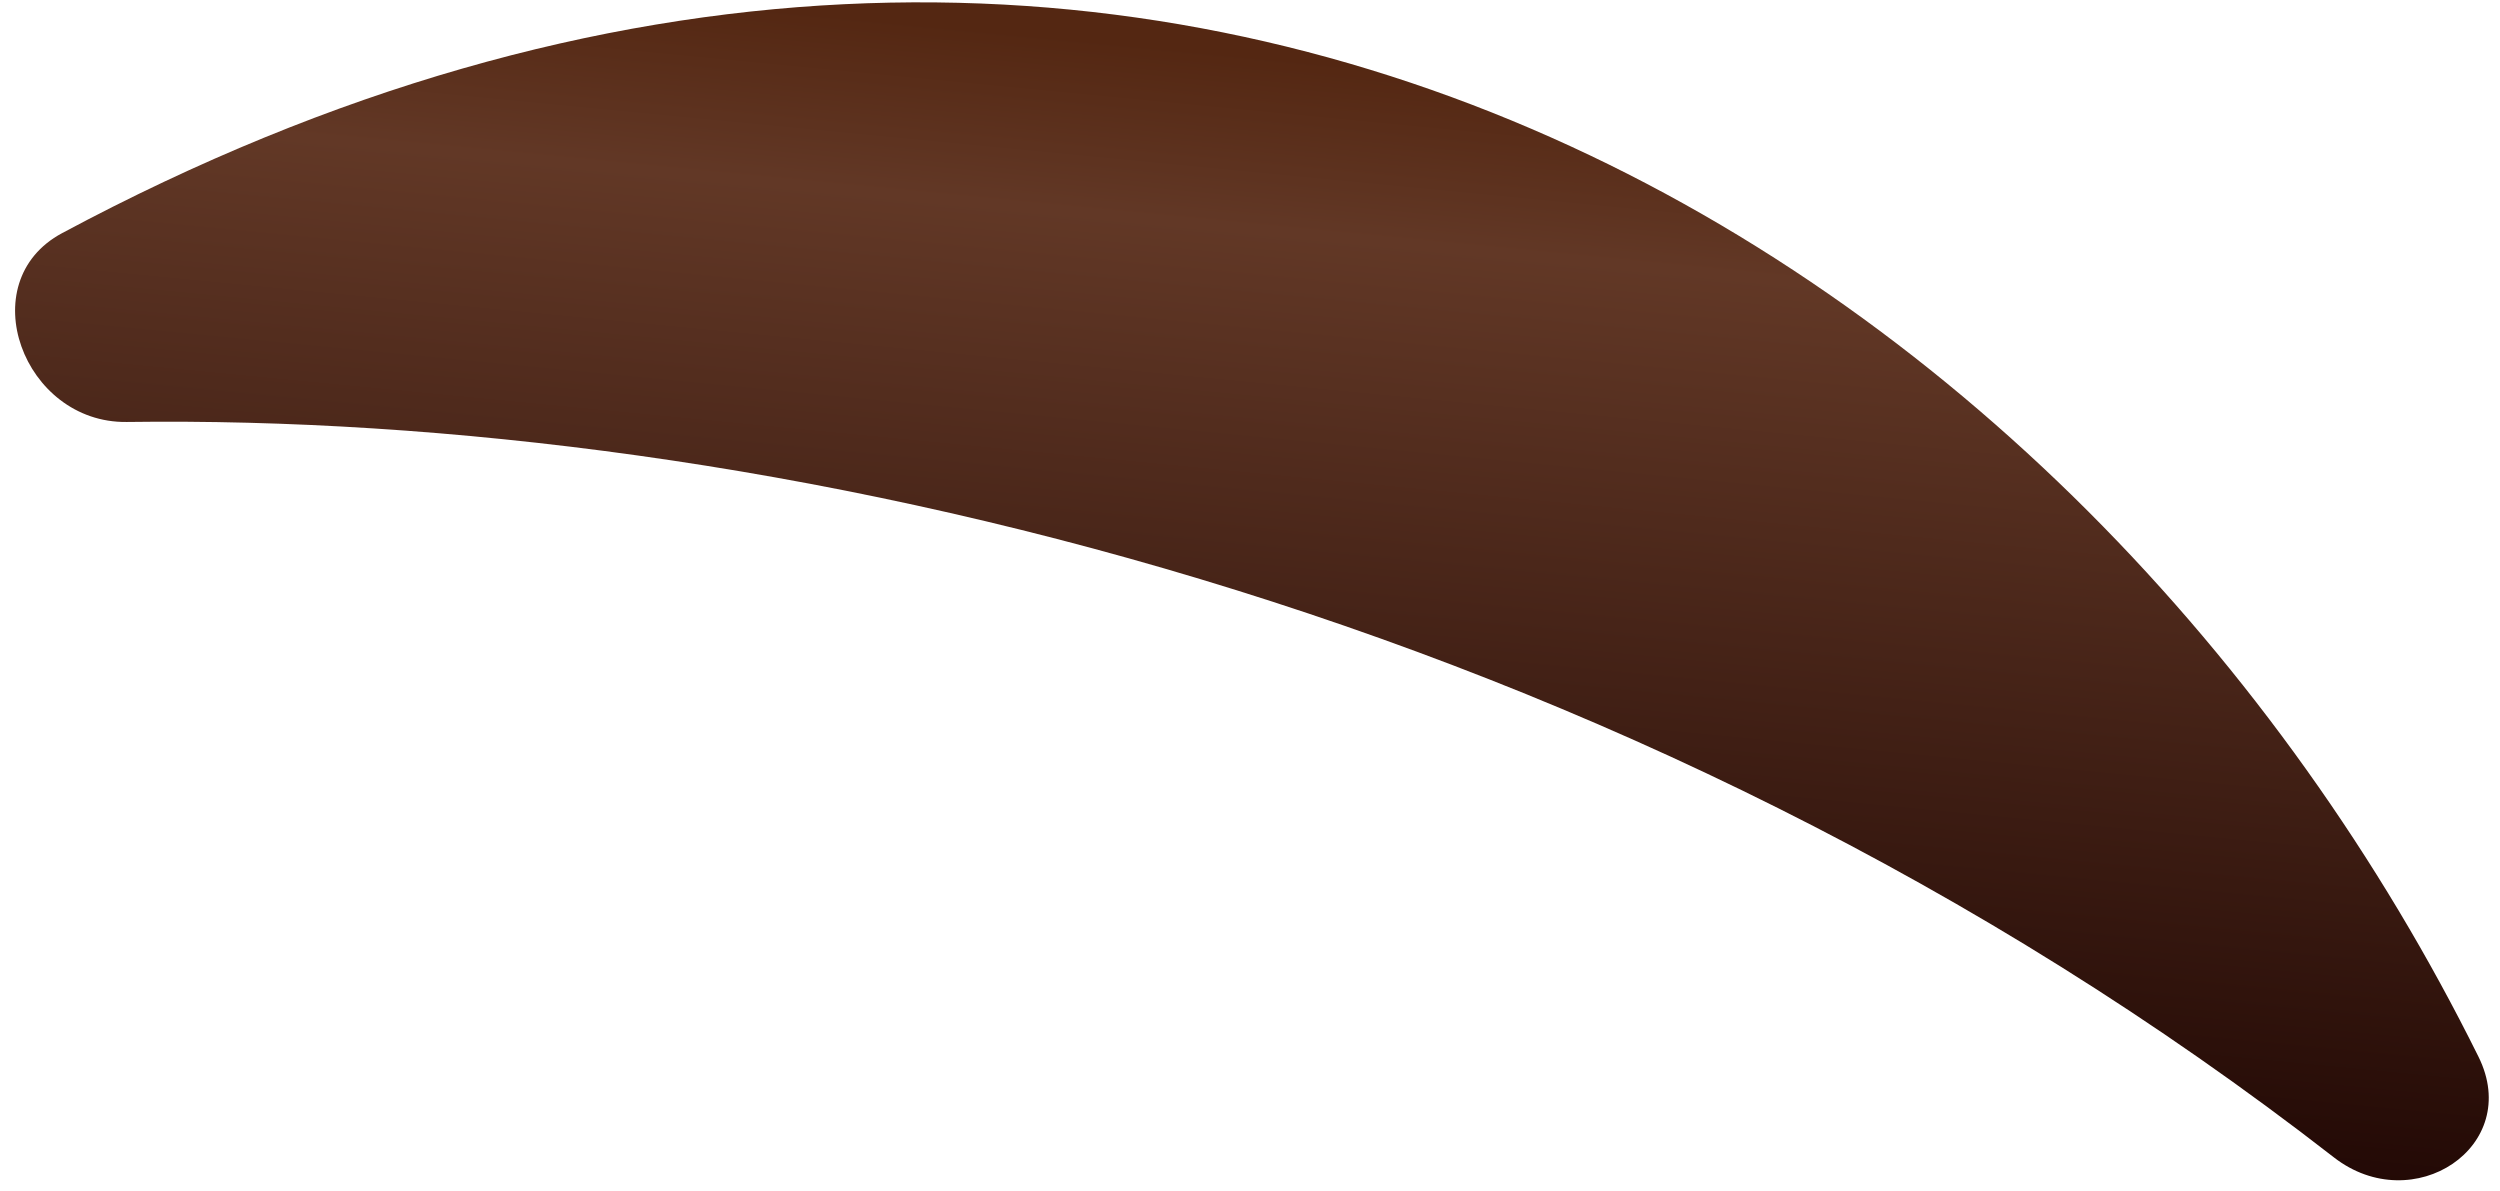 <svg width="128" height="61" viewBox="0 0 128 61" fill="none" xmlns="http://www.w3.org/2000/svg">
<path d="M119.496 59.258C83.1 30.953 38.809 21.167 6.491 21.605C1.193 21.676 -1.493 14.44 3.177 11.938C58.939 -17.927 106.766 13.493 126.899 54.106C129.179 58.705 123.548 62.409 119.496 59.258Z" fill="url(#paint0_linear_409_21)"/>
<defs>
<linearGradient id="paint0_linear_409_21" x1="61.703" y1="2.543" x2="56.055" y2="60.984" gradientUnits="userSpaceOnUse">
<stop stop-color="#542712"/>
<stop offset="0.151" stop-color="#623826"/>
<stop offset="1" stop-color="#190200"/>
</linearGradient>
</defs>
</svg>
